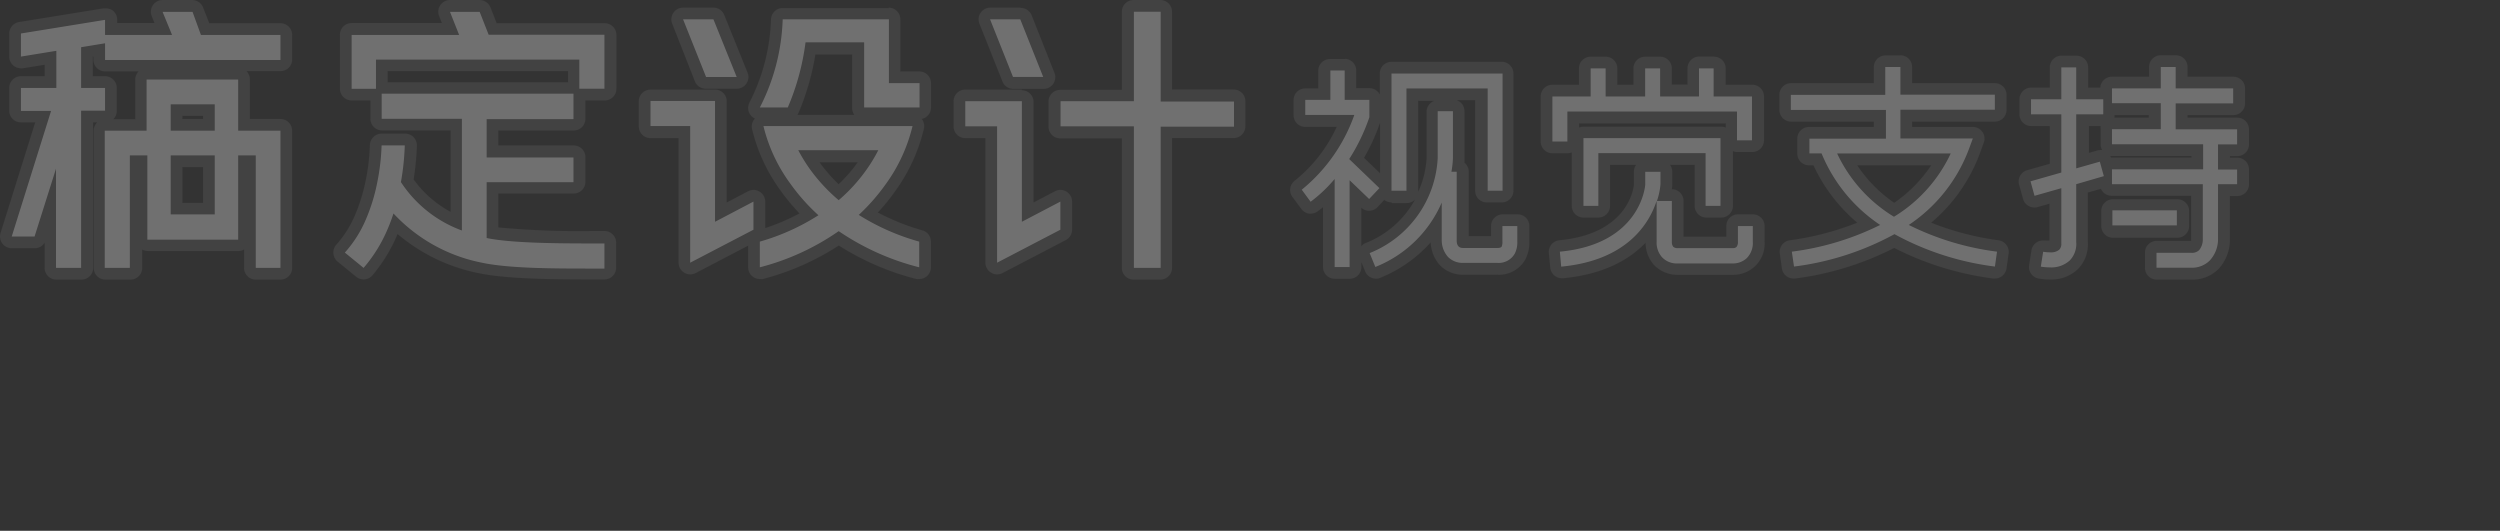 <svg xmlns="http://www.w3.org/2000/svg" style="width:100%;height:100%" viewBox="0 0 298.62 63.4"><rect x="0" y="0" width="298.62" height="63.4" fill="#333333" stroke="none"/><g class="cls-1" opacity=".3"><path class="cls-2" d="M43.43 32.7a.66.66 0 0 1-.44-.16l-2.24-1.82a.74.74 0 0 1-.26-.5.72.72 0 0 1 .19-.52 13.67 13.67 0 0 0 2.4-3.83 21.18 21.18 0 0 0 1.29-4.23 25.61 25.61 0 0 0 .51-4.31.7.7 0 0 1 .7-.68h2.77a.67.67 0 0 1 .5.21.73.73 0 0 1 .2.51 29.82 29.82 0 0 1-.43 4.22 14.12 14.12 0 0 0 5.85 4.86V14.89h-8.88a.7.7 0 0 1-.7-.7v-2.88H42a.71.71 0 0 1-.7-.7V4.17a.71.71 0 0 1 .7-.7h11.81l-.71-1.79a.7.7 0 0 1 .65-1h3.54a.72.72 0 0 1 .66.45l.9 2.3H72.2a.7.7 0 0 1 .7.7v6.47a.7.7 0 0 1-.7.7h-3v2.89a.71.71 0 0 1-.7.7h-9.67v3.18h9.67a.7.7 0 0 1 .7.7v2.95a.7.7 0 0 1-.7.7h-9.67v5.39a90.4 90.4 0 0 0 12 .53h1.37a.7.7 0 0 1 .7.7v3a.7.7 0 0 1-.7.7h-1.51c-4.81 0-10.21-.06-13.42-.75a20.51 20.51 0 0 1-10-5.16c-.11.3-.23.59-.35.88A18.42 18.42 0 0 1 44 32.45a.72.72 0 0 1-.57.25zm25.12-22.17V7.82H45.61v2.71zm66.89 22.17a.7.7 0 0 1-.7-.7V15.79h-8.06a.7.7 0 0 1-.7-.7v-3a.7.7 0 0 1 .7-.7h8.06V1.4a.7.7 0 0 1 .7-.7h3.2a.7.7 0 0 1 .7.7v10h8.06a.7.7 0 0 1 .7.7v3a.7.7 0 0 1-.7.7h-8.06V32a.7.7 0 0 1-.7.7zm-104.89 0a.7.7 0 0 1-.7-.7V19.26h-.7v9.33a.7.7 0 0 1-.7.7H17.6a.7.7 0 0 1-.7-.7v-.2a.45.45 0 0 1 0-.11v-9h-.68V32a.71.71 0 0 1-.7.7h-3a.7.7 0 0 1-.7-.7V15.61a.7.7 0 0 1 .7-.7h4.34V9.5a.7.7 0 0 1 .7-.7h10.89a.7.7 0 0 1 .7.7v5.41h4.35a.7.7 0 0 1 .7.7V32a.7.7 0 0 1-.7.7zM25 24.94v-5.68h-3.91v5.68zm0-10v-1.78h-3.91v1.75zM6.73 32.7A.7.7 0 0 1 6 32v-7.31l-1.16 3.77a.7.7 0 0 1-.67.49H1.4a.7.7 0 0 1-.56-.29.69.69 0 0 1-.11-.66l4.42-14.08H2.49a.7.7 0 0 1-.7-.7V10.5a.7.7 0 0 1 .7-.7H6V6.89l-3.42.56H2.5a.71.71 0 0 1-.5-.16.7.7 0 0 1-.24-.53V4a.71.71 0 0 1 .58-.69l10.1-1.63h.11a.66.66 0 0 1 .45.17.69.69 0 0 1 .25.53v1.1h6.23l-.71-1.79a.68.68 0 0 1 .07-.69.71.71 0 0 1 .58-.31H23a.69.69 0 0 1 .65.45l.91 2.3h9a.7.7 0 0 1 .7.7v3a.7.7 0 0 1-.7.7H12.55a.7.7 0 0 1-.7-.7v-1.2l-1.46.24V9.8h2.16a.7.7 0 0 1 .7.7v2.72a.7.7 0 0 1-.7.7h-2.16V32a.71.71 0 0 1-.7.7zm84-.07a.7.7 0 0 1-.7-.7v-3.07a.71.71 0 0 1 .51-.67 26.54 26.54 0 0 0 6.06-2.59 24.39 24.39 0 0 1-2.75-3.19 19.93 19.93 0 0 1-3.35-7.21.72.72 0 0 1 .15-.58.7.7 0 0 1 .54-.26H109a.74.74 0 0 1 .54.26.71.71 0 0 1 .14.58 19.9 19.9 0 0 1-3.3 7.21 23.82 23.82 0 0 1-2.65 3.14 27.48 27.48 0 0 0 6.27 2.64.7.7 0 0 1 .51.67v3.07a.72.72 0 0 1-.27.56.74.74 0 0 1-.43.14h-.18a31.09 31.09 0 0 1-9.43-4.15 30.15 30.15 0 0 1-9.25 4.15zm5.79-14c.24.41.51.8.79 1.19a19.13 19.13 0 0 0 2.87 3.18 19.48 19.48 0 0 0 2.82-3.16q.42-.59.78-1.2zm22.58 13.45a.78.78 0 0 1-.36-.1.71.71 0 0 1-.34-.6V15.79h-3.1a.7.7 0 0 1-.7-.7v-3a.7.7 0 0 1 .7-.7h6.77a.7.7 0 0 1 .7.7v13.2l3.57-1.87a.72.72 0 0 1 .32-.08.82.82 0 0 1 .37.1.7.7 0 0 1 .33.6v3.36a.7.7 0 0 1-.37.62L119.43 32a.8.8 0 0 1-.33.08zm-36.65 0a.75.75 0 0 1-.36-.1.71.71 0 0 1-.34-.6V15.77h-4a.7.7 0 0 1-.7-.71v-3a.7.7 0 0 1 .7-.7h7.71a.7.7 0 0 1 .7.7v13.27l3.58-1.87a.72.72 0 0 1 .32-.08.75.75 0 0 1 .36.1.71.71 0 0 1 .34.6v3.36a.71.71 0 0 1-.38.62L82.77 32a.72.72 0 0 1-.32.08zm20.73-18.54a.7.7 0 0 1-.7-.7V5.76h-5.64a29 29 0 0 1-2.09 7.36.69.69 0 0 1-.64.42h-3.35a.68.68 0 0 1-.59-.33.69.69 0 0 1 0-.68A24.26 24.26 0 0 0 92.79 2.3a.71.71 0 0 1 .7-.69h12.65a.7.7 0 0 1 .7.7v6.92h3a.7.7 0 0 1 .7.7v2.91a.7.7 0 0 1-.7.7zM121 9.92a.69.69 0 0 1-.65-.44L117.6 2.6a.68.68 0 0 1 .07-.65.7.7 0 0 1 .58-.31h3.62a.72.72 0 0 1 .66.44L125.26 9a.72.72 0 0 1-.07.65.7.7 0 0 1-.58.3zm-36.65 0a.7.7 0 0 1-.65-.44l-2.76-6.91a.7.7 0 0 1 .65-1h3.63a.69.69 0 0 1 .65.45l2.73 6.92a.69.69 0 0 1-.07.65.71.71 0 0 1-.53.31z" fill="#fff"/><path class="cls-3" d="M138.64 1.4v10.73h8.76v3h-8.76V32h-3.2V15.09h-8.76v-3h8.76V1.4h3.2m-81.35 0l1.08 2.75H72.2v6.45h-3V7.12H44.91v3.49H42V4.17h12.84l-1.09-2.75h3.54M23 1.42l1 2.75h9.5v3H12.55v-2l-2.86.47v4.86h2.86v2.72H9.69V32h-3V20.15l-2.56 8.1H1.4l4.7-15H2.5V10.5h4.23V6.07l-4.23.69V4l10.05-1.63v1.8h8l-1.13-2.75H23m83.18.89v7.62h3.66v2.91h-6.62V5.06h-7a29.15 29.15 0 0 1-2.12 7.78h-3.34a24.72 24.72 0 0 0 2.73-10.53h12.65m-20.92 0L88 9.2h-3.66l-2.75-6.89h3.63m36.65 0l2.74 6.88H121l-2.74-6.88h3.62M28.45 9.5v6.11h5.05V32h-2.95V18.56h-2.1v10.07H17.6V18.56h-2.09V32h-3V15.61h5V9.5h10.94m-8.06 6.11h5.26v-3.15h-5.26v3.15m0 10h5.26v-7.05h-5.26v7.07m48.11-14.4v3H58.13v4.58H68.5v2.95H58.13v6.67c2.94.62 8.65.65 12.72.65h1.35v3h-1.51c-4.4 0-10 0-13.27-.73A19.58 19.58 0 0 1 47 25.5a20 20 0 0 1-.71 1.89A17.52 17.52 0 0 1 43.43 32l-2.24-1.83a14.22 14.22 0 0 0 2.53-4 21.73 21.73 0 0 0 1.34-4.37 26.43 26.43 0 0 0 .52-4.43h2.77a29.86 29.86 0 0 1-.46 4.38 14.74 14.74 0 0 0 7.28 5.78V14.19h-9.58v-3H68.5m16.91.87v14.43L90 24.08v3.36l-7.56 3.94V15.06H77.7v-3h7.71m36.65 0v14.43l4.6-2.41v3.36l-7.56 3.94V15.09h-3.8v-3h6.76M109 15.06a19.59 19.59 0 0 1-3.2 6.94 23.86 23.86 0 0 1-3.22 3.67 27.27 27.27 0 0 0 7.22 3.19v3.07a30.21 30.21 0 0 1-9.62-4.32 29.2 29.2 0 0 1-9.42 4.32v-3.07a26.46 26.46 0 0 0 7-3.15A23.33 23.33 0 0 1 94.45 22a19.4 19.4 0 0 1-3.26-6.94H109m-4.08 2.88h-9.57a19.27 19.27 0 0 0 1.42 2.3 20.72 20.72 0 0 0 3.41 3.67 20 20 0 0 0 3.34-3.67 18.78 18.78 0 0 0 1.39-2.3M138.64 0h-3.2A1.4 1.4 0 0 0 134 1.4v9.33h-7.36a1.4 1.4 0 0 0-1.4 1.4v3a1.4 1.4 0 0 0 1.4 1.4H134V32a1.4 1.4 0 0 0 1.4 1.4h3.2A1.4 1.4 0 0 0 140 32V16.49h7.36a1.4 1.4 0 0 0 1.4-1.4v-3a1.4 1.4 0 0 0-1.4-1.4H140V1.4a1.4 1.4 0 0 0-1.4-1.4zM57.29 0h-3.54a1.4 1.4 0 0 0-1.3 1.92l.33.83H42a1.4 1.4 0 0 0-1.4 1.4v6.44A1.4 1.4 0 0 0 42 12h2.24v2.18a1.4 1.4 0 0 0 1.4 1.4h8.18v9.72a13.14 13.14 0 0 1-4.41-3.87 31.74 31.74 0 0 0 .39-4.05 1.42 1.42 0 0 0-.4-1 1.38 1.38 0 0 0-1-.42h-2.82a1.41 1.41 0 0 0-1.4 1.35 25.67 25.67 0 0 1-.49 4.2 21.93 21.93 0 0 1-1.25 4.1 13.15 13.15 0 0 1-2.28 3.63 1.41 1.41 0 0 0 .15 2l2.23 1.82a1.43 1.43 0 0 0 .89.32 1.41 1.41 0 0 0 1.06-.49 18.86 18.86 0 0 0 3-4.93 21.44 21.44 0 0 0 9.62 4.66c3.27.7 8.72.76 13.56.76h1.53A1.4 1.4 0 0 0 73.6 32v-3a1.37 1.37 0 0 0-.41-1 1.41 1.41 0 0 0-1-.41h-1.34a101.76 101.76 0 0 1-11.32-.43v-4.04h9a1.4 1.4 0 0 0 1.4-1.4v-2.95a1.4 1.4 0 0 0-1.4-1.4h-9v-1.78h9a1.4 1.4 0 0 0 1.4-1.4V12h2.3a1.39 1.39 0 0 0 1.4-1.4V4.17a1.4 1.4 0 0 0-1.4-1.4h-12.9L58.6.91A1.41 1.41 0 0 0 57.29 0zm-11 8.5h21.56v1.33H46.31V8.52zM23 0h-3.58a1.4 1.4 0 0 0-1.3 1.92l.33.83H14v-.4a1.42 1.42 0 0 0-.49-1.07 1.45 1.45 0 0 0-.96-.28h-.22L2.27 2.63A1.41 1.41 0 0 0 1.1 4v2.76a1.42 1.42 0 0 0 .49 1.07 1.45 1.45 0 0 0 .91.33.82.82 0 0 0 .22 0l2.61-.42V9.1H2.5a1.4 1.4 0 0 0-1.4 1.4v2.72a1.39 1.39 0 0 0 1.4 1.4h1.7L.06 27.83a1.43 1.43 0 0 0 .21 1.25 1.4 1.4 0 0 0 1.13.57h2.77A1.37 1.37 0 0 0 5.33 29v3a1.4 1.4 0 0 0 1.4 1.4h3a1.4 1.4 0 0 0 1.4-1.4V14.62h.47a1.42 1.42 0 0 0-.41 1V32a1.4 1.4 0 0 0 1.4 1.4h3a1.4 1.4 0 0 0 1.4-1.4v-2.19a1.45 1.45 0 0 0 .69.18h10.78a1.45 1.45 0 0 0 .69-.18V32a1.4 1.4 0 0 0 1.4 1.4h2.95a1.4 1.4 0 0 0 1.4-1.4V15.61a1.4 1.4 0 0 0-1.4-1.4h-3.65V9.5a1.4 1.4 0 0 0-.4-1h4.05a1.39 1.39 0 0 0 1.4-1.4V4.17a1.4 1.4 0 0 0-1.4-1.4H25L24.27.91A1.41 1.41 0 0 0 23 0zM11.09 6.78h.06v.35a1.4 1.4 0 0 0 1.4 1.4h4a1.4 1.4 0 0 0-.4 1v4.71h-2.61a1.36 1.36 0 0 0 .41-1V10.5a1.4 1.4 0 0 0-1.4-1.4h-1.46V6.78zm10.7 7.07h2.46v.36h-2.46v-.36zm0 6.11h2.46v4.27h-2.46V20zm84.35-19H93.49a1.4 1.4 0 0 0-1.4 1.37 23.33 23.33 0 0 1-2.58 9.93 1.42 1.42 0 0 0 .06 1.37 1.4 1.4 0 0 0 .6.53l-.06.07a1.39 1.39 0 0 0-.29 1.16 20.62 20.62 0 0 0 3.49 7.48 24.62 24.62 0 0 0 2.18 2.62 25.05 25.05 0 0 1-4.08 1.75v-3.16a1.39 1.39 0 0 0-.68-1.19 1.34 1.34 0 0 0-.72-.21 1.49 1.49 0 0 0-.65.16l-2.55 1.34V12.1a1.4 1.4 0 0 0-1.4-1.4H77.7a1.4 1.4 0 0 0-1.4 1.4v3a1.4 1.4 0 0 0 1.4 1.4h3.35v14.88a1.41 1.41 0 0 0 1.4 1.4 1.52 1.52 0 0 0 .65-.16l6.26-3.27v2.58a1.4 1.4 0 0 0 1.4 1.4 1.18 1.18 0 0 0 .37 0 30.78 30.78 0 0 0 9.06-4 32.06 32.06 0 0 0 9.26 4 1.34 1.34 0 0 0 .35 0 1.42 1.42 0 0 0 .86-.29 1.39 1.39 0 0 0 .54-1.11v-3.07a1.39 1.39 0 0 0-1-1.34 27.43 27.43 0 0 1-5.34-2.14 23.23 23.23 0 0 0 2.09-2.57 20.9 20.9 0 0 0 3.42-7.47 1.42 1.42 0 0 0-.26-1.13 1.39 1.39 0 0 0 1.1-1.37V9.93a1.4 1.4 0 0 0-1.4-1.4h-2.26V2.31a1.4 1.4 0 0 0-1.4-1.4zm-8.7 5.55h4.34v6.38a1.48 1.48 0 0 0 .26.83h-6.79a1.43 1.43 0 0 0 .15-.27 30.14 30.14 0 0 0 2-6.94zm.4 12.88h4.61l-.07.09a17.93 17.93 0 0 1-2.21 2.52 19.06 19.06 0 0 1-2.26-2.6l-.07-.08zM85.22.91h-3.63a1.4 1.4 0 0 0-1.3 1.92L83 9.72a1.39 1.39 0 0 0 1.3.88H88a1.4 1.4 0 0 0 1.3-1.92L86.52 1.8a1.4 1.4 0 0 0-1.3-.89zm36.65 0h-3.62A1.4 1.4 0 0 0 117 2.86l2.74 6.88a1.4 1.4 0 0 0 1.3.88h3.62a1.4 1.4 0 0 0 1.3-1.91l-2.73-6.89a1.42 1.42 0 0 0-1.31-.88zm.19 9.79h-6.76a1.4 1.4 0 0 0-1.4 1.4v3a1.4 1.4 0 0 0 1.4 1.4h2.4v14.88a1.39 1.39 0 0 0 .68 1.19 1.34 1.34 0 0 0 .72.21 1.49 1.49 0 0 0 .65-.16l7.56-3.94a1.4 1.4 0 0 0 .75-1.24v-3.36a1.38 1.38 0 0 0-.67-1.19 1.35 1.35 0 0 0-.73-.21 1.44 1.44 0 0 0-.64.16l-2.56 1.34v-12a1.4 1.4 0 0 0-1.4-1.4z" fill="#636363"/></g><g class="cls-1" opacity=".3"><path class="cls-4" d="M257.63 32.7a.7.7 0 0 1-.7-.7v-1.8a.7.7 0 0 1 .7-.7h4.18a.59.59 0 0 0 .41-.11 1.34 1.34 0 0 0 .24-.71v-6h-10.19a.7.7 0 0 1-.7-.7v-.33l-2.84.81v6.38a3.46 3.46 0 0 1-1 2.7 3.89 3.89 0 0 1-2.86 1 7.28 7.28 0 0 1-1.2-.1.7.7 0 0 1-.59-.8l.28-1.78a.72.72 0 0 1 .7-.59h.11a4.51 4.51 0 0 0 .7.06 1.13 1.13 0 0 0 .63-.11.42.42 0 0 0 0-.21v-5.6l-2.31.66H243a.7.7 0 0 1-.67-.51l-.49-1.73a.7.7 0 0 1 .48-.86l3.18-.9v-5.71h-2.92a.7.7 0 0 1-.7-.7v-1.8a.71.71 0 0 1 .7-.7h2.92V8.05a.7.7 0 0 1 .7-.7h1.8a.7.7 0 0 1 .7.7v3.11h2.54a.78.78 0 0 1 .3.07v-.67a.7.7 0 0 1 .7-.7h5.13V8a.7.7 0 0 1 .7-.7h1.78a.7.7 0 0 1 .7.7v1.86h6.17a.7.7 0 0 1 .7.7v1.79a.71.71 0 0 1-.7.71h-6.17v1.69h6.64a.7.7 0 0 1 .7.7v1.8a.7.7 0 0 1-.7.7h-1.58v1.58h1.58a.7.7 0 0 1 .7.7V22a.7.7 0 0 1-.7.7h-1.58v6a4.46 4.46 0 0 1-1.16 3 3.66 3.66 0 0 1-2.67 1.06zm-6.78-14.1a.78.78 0 0 1 .34.09.72.72 0 0 1 .34.43l.19.68a.66.66 0 0 1 .55-.27h10.19V18h-10.19a.7.7 0 0 1-.7-.7v-1.8a.7.7 0 0 1 .7-.7h5.13v-1.74h-5.13A.73.73 0 0 1 252 13v.67a.7.7 0 0 1-.7.7h-2.54v4.82l1.93-.55a.63.63 0 0 1 .16-.04zm-91.46 14a.7.7 0 0 1-.7-.7v-8.74a16.35 16.35 0 0 1-1.75 1.5.71.71 0 0 1-.42.14h-.1a.67.67 0 0 1-.46-.27l-1.06-1.45a.7.7 0 0 1 .14-1 19.12 19.12 0 0 0 5.68-7.67h-4.84a.7.7 0 0 1-.7-.7v-1.8a.7.7 0 0 1 .7-.7h2.25V8.42a.7.7 0 0 1 .7-.7h1.79a.7.7 0 0 1 .7.7v2.81h2.25a.71.71 0 0 1 .71.7v1.94a.78.78 0 0 1 0 .21v.13A22.39 22.39 0 0 1 162 18.9l3.23 3.1a.7.7 0 0 1 0 1L164 24.26a.68.68 0 0 1-.49.22.71.71 0 0 1-.48-.19l-1.15-1.1v8.71a.7.7 0 0 1-.7.7zm4.93 0a.81.81 0 0 1-.27-.05.69.69 0 0 1-.38-.39l-.67-1.67a.71.71 0 0 1 .38-.91 12.23 12.23 0 0 0 7.7-10.7v-5.6a.7.7 0 0 1 .7-.7h1.78a.7.7 0 0 1 .7.7v5.63a8.53 8.53 0 0 1-.07.92.7.7 0 0 1 .56.68v8.23a.47.47 0 0 0 0 .21h4V27a.7.7 0 0 1 .7-.7h1.78a.7.7 0 0 1 .71.7v1.84a3.58 3.58 0 0 1-.38 1.75 2.92 2.92 0 0 1-2.72 1.51h-4.1a3.1 3.1 0 0 1-2.29-.92 3.72 3.72 0 0 1-.95-2.49v-1.77a15.41 15.41 0 0 1-7 5.62.86.86 0 0 1-.18.05zm73.84 0a34.87 34.87 0 0 1-11.93-3.76 34.94 34.94 0 0 1-11.93 3.76h-.1a.71.71 0 0 1-.42-.14.72.72 0 0 1-.28-.46l-.25-1.78a.7.7 0 0 1 .6-.79 33.72 33.72 0 0 0 9.29-2.62 19.42 19.42 0 0 1-6.1-7.73h-1a.7.7 0 0 1-.7-.7v-1.82a.7.7 0 0 1 .7-.7h8.44v-2h-10.57a.7.7 0 0 1-.7-.7v-1.8a.7.7 0 0 1 .7-.7h10.58V8a.7.7 0 0 1 .7-.7H227a.7.7 0 0 1 .7.7v2.61h10.58a.7.7 0 0 1 .7.7v1.8a.7.7 0 0 1-.7.7h-10.61v2h8a.68.68 0 0 1 .57.3.67.67 0 0 1 .09.64l-.49 1.33a19.21 19.21 0 0 1-6.47 8.65 33.72 33.72 0 0 0 9.29 2.62.69.69 0 0 1 .59.79L239 32a.67.67 0 0 1-.27.46.71.71 0 0 1-.42.14zm-17.58-13.55a17.18 17.18 0 0 0 5.65 6 17.18 17.18 0 0 0 5.65-6zm-34.06 13.49a.66.66 0 0 1-.44-.17.63.63 0 0 1-.25-.47l-.17-1.79a.7.7 0 0 1 .63-.76c9.09-.85 9.56-7.12 9.57-7.38v-1.45a.7.7 0 0 1 .7-.7h1.79a.7.7 0 0 1 .7.7V22a8.41 8.41 0 0 1-.2 1.28h.85a.7.7 0 0 1 .7.7v4.94h6.53V27a.7.7 0 0 1 .7-.7h1.78a.7.7 0 0 1 .7.7v1.91a3.22 3.22 0 0 1-1 2.46 3.16 3.16 0 0 1-2.11.8h-6.6a3.09 3.09 0 0 1-2.37-1 3.37 3.37 0 0 1-.84-2.37V27c-1.64 2.43-4.74 5-10.63 5.53zm65.84-4.92a.7.7 0 0 1-.7-.7v-1.8a.7.7 0 0 1 .7-.7h7.7a.7.7 0 0 1 .7.7v1.8a.71.71 0 0 1-.7.7zm-48.55-2.33a.7.7 0 0 1-.7-.7V19h-11.49v5.6a.7.7 0 0 1-.7.7h-1.78a.7.7 0 0 1-.7-.7v-8.1a.7.7 0 0 1 .7-.7h16.45a.7.7 0 0 1 .7.7v8.09a.7.7 0 0 1-.7.7zm-26.19-1.81a.7.7 0 0 1-.7-.7V11.27h-8.23v11.51a.7.7 0 0 1-.7.7h-1.78a.7.7 0 0 1-.7-.7v-14a.7.7 0 0 1 .7-.7h13.19a.7.7 0 0 1 .7.7v14a.7.7 0 0 1-.7.7zm7.81-5.87a.7.7 0 0 1-.7-.7v-5.39a.7.7 0 0 1 .7-.7h3.87V8.17a.7.7 0 0 1 .7-.7h1.79a.7.7 0 0 1 .7.7v2.65h3.32V8.17a.7.7 0 0 1 .7-.7h1.79a.7.7 0 0 1 .7.7v2.65h3.24V8.17a.7.7 0 0 1 .7-.7h1.78a.7.7 0 0 1 .7.7v2.65h3.88a.7.7 0 0 1 .7.7v5.24a.7.7 0 0 1-.7.7h-1.79a.7.7 0 0 1-.7-.7V14h-18.89v2.89a.71.71 0 0 1-.7.7z" fill="#fff" fill-rule="evenodd"/><path class="cls-3" d="M259.88 8v2.56h6.87v1.79h-6.87v3.1h7.34v1.8h-2.28v3h2.28V22h-2.28v6.66a3.75 3.75 0 0 1-1 2.47 3 3 0 0 1-2.17.85h-4.18V30.2h4.18a1.23 1.23 0 0 0 .91-.32 2 2 0 0 0 .44-1.2V22h-10.85v-1.77h10.89v-3h-10.89v-1.8h5.83v-3.1h-5.83v-1.77h5.83V8h1.78M227 8v3.31h11.28v1.8H227v3.43h8.65l-.49 1.33a18.76 18.76 0 0 1-7.16 9 32.9 32.9 0 0 0 10.54 3.19l-.25 1.78a33.66 33.66 0 0 1-12-3.87 33.73 33.73 0 0 1-12 3.87l-.26-1.78a33.05 33.05 0 0 0 10.55-3.19 18.89 18.89 0 0 1-7-8.55h-1.45v-1.76h9.14v-3.43h-11.36v-1.8h11.28V8H227m6 10.33h-13.56a17.59 17.59 0 0 0 6.79 7.56 17.56 17.56 0 0 0 6.77-7.54m15-10.3v3.81h3.23v1.8H248v6.45l2.82-.8.48 1.73-3.3.96v6.9a2.83 2.83 0 0 1-.77 2.21 3.26 3.26 0 0 1-2.37.83 7.06 7.06 0 0 1-1.09-.09l.28-1.78a4.75 4.75 0 0 0 .81.07 1.58 1.58 0 0 0 1.11-.31 1 1 0 0 0 .25-.77v-6.58l-3.2.91-.48-1.73 3.68-1.05v-6.95h-3.62v-1.8h3.62V8.05H248m-43.31.12v3.35h4.58v5.24h-1.79v-3.44h-20.26v3.59h-1.79v-5.39H190V8.17h1.79v3.35h4.72V8.17h1.79v3.35h4.64V8.17h1.78m-44.1.25v3.51h2.95V14a22.83 22.83 0 0 1-2.41 5l3.61 3.47-1.23 1.3-2.33-2.24V31.9h-1.79V21.38a17 17 0 0 1-2.87 2.72l-1.06-1.44a20.17 20.17 0 0 0 6.28-8.93h-5.86v-1.8h3V8.42h1.79m18.78.36v14h-1.78V10.57H168v12.21h-1.79v-14h13.19m-5.85 4.5v5.63a10.88 10.88 0 0 1-.18 1.6h.63v8.23c0 .41.13.88.75.88h4.1c.43 0 .5-.13.53-.18a1.43 1.43 0 0 0 .08-.57V27h1.78v1.84a3 3 0 0 1-.29 1.43 2.2 2.2 0 0 1-2.1 1.13h-4.1a2.43 2.43 0 0 1-1.79-.71 3 3 0 0 1-.75-2V24.2a14.42 14.42 0 0 1-7.93 7.69l-.68-1.66a12.93 12.93 0 0 0 8.13-11.33v-5.62h1.78m32 3.22v8.09h-1.78v-6.3h-12.81v6.3h-1.78V16.5h16.45m-7.25 4V22a8.07 8.07 0 0 1-.42 2h1.78v4.91a.89.89 0 0 0 .17.57.78.78 0 0 0 .56.16H207a.65.65 0 0 0 .42-.14.93.93 0 0 0 .17-.62V27h1.78v1.91a2.53 2.53 0 0 1-.75 1.95 2.41 2.41 0 0 1-1.63.61h-6.6a2.42 2.42 0 0 1-1.86-.74 2.61 2.61 0 0 1-.65-1.85V24c-.87 2.66-3.5 7.11-11.4 7.85l-.16-1.79c9.76-.91 10.2-8 10.2-8v-1.54h1.78m61.72 4.6v1.8h-7.7v-1.8h7.7m-.14-18.52h-1.78a1.4 1.4 0 0 0-1.4 1.4v1.16h-4.43a1.4 1.4 0 0 0-1.4 1.3h-1.44V8.05a1.4 1.4 0 0 0-1.4-1.4h-1.79a1.4 1.4 0 0 0-1.4 1.4v2.41h-2.22a1.4 1.4 0 0 0-1.4 1.4v1.8a1.4 1.4 0 0 0 1.4 1.4h2.22v4.5l-2.67.76a1.39 1.39 0 0 0-1 1.72l.48 1.73a1.37 1.37 0 0 0 .67.84 1.36 1.36 0 0 0 .68.18 1.2 1.2 0 0 0 .38-.05l1.42-.4v4.38a3.74 3.74 0 0 1-.54 0h-.22a1.37 1.37 0 0 0-.83.27 1.42 1.42 0 0 0-.56.91l-.28 1.78a1.4 1.4 0 0 0 1.16 1.6 8.81 8.81 0 0 0 1.32.11 4.59 4.59 0 0 0 3.35-1.24 4.18 4.18 0 0 0 1.19-3.25V23l1.56-.44a1.4 1.4 0 0 0 1.28.83h9.49v5.26a.74.74 0 0 1 0 .12h-4.11a1.4 1.4 0 0 0-1.4 1.4V32a1.4 1.4 0 0 0 1.4 1.4h4.18a4.33 4.33 0 0 0 3.21-1.27 5.1 5.1 0 0 0 1.36-3.46v-5.25h.88a1.4 1.4 0 0 0 1.4-1.4v-1.79a1.4 1.4 0 0 0-1.4-1.4h-.88v-.18h.88a1.4 1.4 0 0 0 1.4-1.4v-1.8a1.4 1.4 0 0 0-1.4-1.4h-5.94v-.3h5.47a1.4 1.4 0 0 0 1.4-1.4v-1.79a1.4 1.4 0 0 0-1.4-1.4h-5.47V8a1.39 1.39 0 0 0-1.4-1.4zm-7.22 7.15h4v.3h-4.09a.94.94 0 0 0 0-.3zm-3.23 1.31h1.49a1.74 1.74 0 0 0 0 .39v1.8a1.39 1.39 0 0 0 .17.67h-.19a1.2 1.2 0 0 0-.38.05l-1 .29v-3.2zm2.74 3.77l-.09-.19h9.68v.18h-9.59zM227 6.62h-1.78a1.4 1.4 0 0 0-1.4 1.4v1.91h-9.88a1.4 1.4 0 0 0-1.4 1.4v1.8a1.4 1.4 0 0 0 1.4 1.4h9.88v.63h-7.74a1.4 1.4 0 0 0-1.4 1.4v1.79a1.4 1.4 0 0 0 1.4 1.4h.53a20 20 0 0 0 5.23 6.85 34.09 34.09 0 0 1-8.07 2.1 1.4 1.4 0 0 0-1.18 1.59l.25 1.77a1.39 1.39 0 0 0 .55.93 1.41 1.41 0 0 0 .84.28h.2a36.06 36.06 0 0 0 11.83-3.65 36 36 0 0 0 11.83 3.65h.2a1.41 1.41 0 0 0 .84-.28 1.43 1.43 0 0 0 .55-.93l.25-1.77a1.41 1.41 0 0 0-1.19-1.59 34.13 34.13 0 0 1-8.06-2.1 19.72 19.72 0 0 0 5.8-8.24l.48-1.32a1.39 1.39 0 0 0-1.31-1.88h-7.25v-.63h9.88a1.4 1.4 0 0 0 1.4-1.4v-1.8a1.4 1.4 0 0 0-1.4-1.4h-9.88V8a1.4 1.4 0 0 0-1.4-1.4zm-5.15 13.13h8.82a16.63 16.63 0 0 1-4.41 4.47 16.63 16.63 0 0 1-4.41-4.47zm-17.1-13h-1.78a1.4 1.4 0 0 0-1.4 1.4v1.95h-1.87V8.17a1.4 1.4 0 0 0-1.4-1.4h-1.79a1.4 1.4 0 0 0-1.4 1.4v1.95h-1.92V8.17a1.4 1.4 0 0 0-1.4-1.4H190a1.4 1.4 0 0 0-1.4 1.4v1.95h-3.17a1.4 1.4 0 0 0-1.4 1.4v5.39a1.4 1.4 0 0 0 1.4 1.4h1.79a1.55 1.55 0 0 0 .52-.1v6.38a1.4 1.4 0 0 0 1.4 1.4h1.78a1.4 1.4 0 0 0 1.4-1.4v-4.9h3.11a1.42 1.42 0 0 0-.27.83V22c0 .49-.71 5.94-8.93 6.7a1.4 1.4 0 0 0-1.23 1.47l.17 1.79a1.38 1.38 0 0 0 .5.95 1.4 1.4 0 0 0 .89.33h.13c4.89-.46 7.95-2.24 9.87-4.24a4 4 0 0 0 1 2.65 3.89 3.89 0 0 0 2.89 1.18H207a3.73 3.73 0 0 0 3.78-4V27a1.4 1.4 0 0 0-1.4-1.4h-1.78a1.4 1.4 0 0 0-1.4 1.4v1.27h-5.1V24a1.4 1.4 0 0 0-1.4-1.4 4.65 4.65 0 0 0 .05-.58v-1.5a1.41 1.41 0 0 0-.26-.83h2.93v4.9a1.4 1.4 0 0 0 1.4 1.4h1.78a1.4 1.4 0 0 0 1.4-1.4v-6.53a1.3 1.3 0 0 0 .52.1h1.79a1.4 1.4 0 0 0 1.4-1.4v-5.24a1.4 1.4 0 0 0-1.4-1.4h-3.18V8.17a1.39 1.39 0 0 0-1.4-1.4zm-16.1 8h17.49v.48a1.27 1.27 0 0 0-.52-.1h-16.48a1.27 1.27 0 0 0-.52.1v-.48zm-28-7.7h-1.79a1.4 1.4 0 0 0-1.4 1.4v2.11h-1.55a1.4 1.4 0 0 0-1.4 1.4v1.8a1.4 1.4 0 0 0 1.4 1.4h3.75a17.6 17.6 0 0 1-5 6.41 1.41 1.41 0 0 0-.29 1.95l1.07 1.44a1.42 1.42 0 0 0 .92.56h.2a1.35 1.35 0 0 0 .84-.28c.22-.16.43-.32.63-.49v7.15a1.4 1.4 0 0 0 1.4 1.4h1.79a1.4 1.4 0 0 0 1.4-1.4v-.57l.44 1.09a1.38 1.38 0 0 0 .76.76 1.41 1.41 0 0 0 .54.11 1.23 1.23 0 0 0 .53-.11 16.23 16.23 0 0 0 6-4.22 4.33 4.33 0 0 0 1.11 2.73 3.84 3.84 0 0 0 2.79 1.13h4.1a3.61 3.61 0 0 0 3.34-1.88 4.4 4.4 0 0 0 .45-2.08V27a1.39 1.39 0 0 0-1.4-1.4h-1.78a1.4 1.4 0 0 0-1.4 1.4v1.2h-2.66v-7.69a1.41 1.41 0 0 0-.51-1.08v-6.15a1.39 1.39 0 0 0-.9-1.31h2.17v10.81a1.39 1.39 0 0 0 1.4 1.4h1.78a1.4 1.4 0 0 0 1.4-1.4v-14a1.4 1.4 0 0 0-1.4-1.4h-13.17a1.4 1.4 0 0 0-1.4 1.4v2.5a1.39 1.39 0 0 0-1.24-.75H162V8.42a1.4 1.4 0 0 0-1.4-1.4zm8.78 5h1.87a1.41 1.41 0 0 0-.9 1.31v5.54a11.12 11.12 0 0 1-1 4V12zm-6.5 6.81a23.48 23.48 0 0 0 1.91-4.18v6l-1.91-1.83zm3.31 5.4H168a1.43 1.43 0 0 0 1-.39 11.5 11.5 0 0 1-5.86 5.15 1.29 1.29 0 0 0-.53.38v-4.57a1.38 1.38 0 0 0 .93.35 1.41 1.41 0 0 0 1-.43l.81-.87a1.39 1.39 0 0 0 .87.3zm93.85-.46h-7.7a1.4 1.4 0 0 0-1.4 1.4V27a1.4 1.4 0 0 0 1.4 1.4h7.7a1.4 1.4 0 0 0 1.4-1.4v-1.8a1.4 1.4 0 0 0-1.4-1.4z" fill="#636363"/></g></svg>